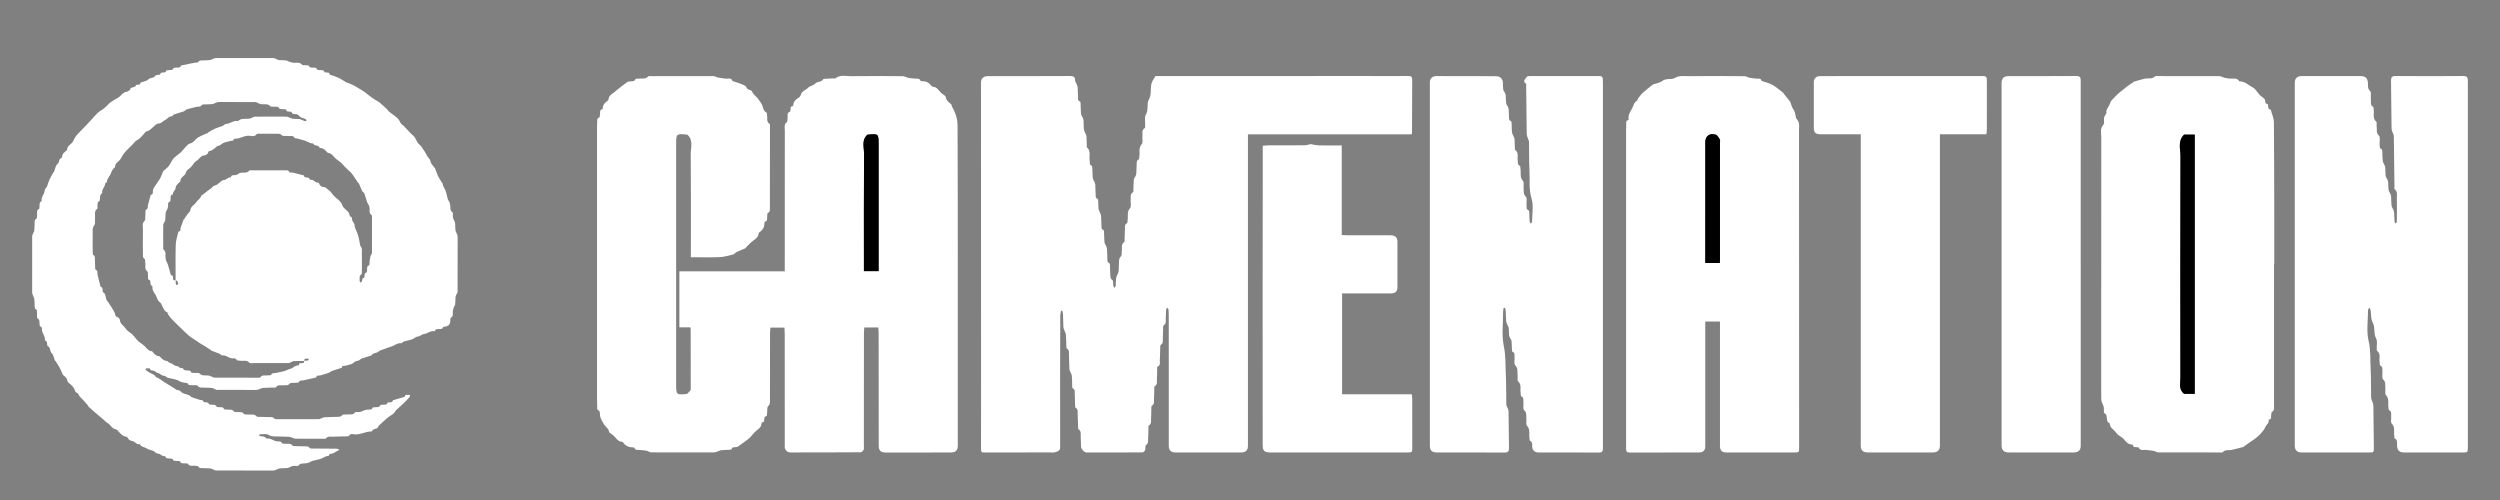 <svg width="350" height="70" viewBox="0 0 350 70" fill="none" xmlns="http://www.w3.org/2000/svg">
<rect x="0" y="0" width="350" height="70" fill="#808080" stroke="none"/>
<g clip-path="url(#clip0_1_971)">
<path d="M122.962 45.844H121.001C120.984 46.118 120.951 46.387 120.951 46.657C120.945 51.916 120.943 57.175 120.94 62.434C120.94 62.614 120.984 62.817 120.909 62.964C120.831 63.115 120.634 63.314 120.488 63.316C117.205 63.34 113.922 63.343 110.639 63.342C110.205 63.342 109.866 62.977 109.865 62.55C109.865 57.274 109.865 51.998 109.863 46.722C109.863 46.448 109.839 46.174 109.823 45.862H107.86C107.842 46.117 107.807 46.387 107.806 46.656C107.8 49.799 107.801 52.941 107.792 56.084C107.792 56.36 107.807 56.612 107.539 56.869C107.361 57.04 107.445 57.452 107.396 57.755C107.361 57.972 107.481 58.266 107.095 58.334C107.051 58.342 107.035 58.499 107.008 58.587C106.945 58.792 107.092 59.113 106.677 59.129C106.653 59.129 106.614 59.207 106.613 59.249C106.605 59.766 106.235 60.027 105.858 60.324C105.524 60.586 105.291 60.961 104.987 61.261C104.772 61.474 104.516 61.65 104.27 61.832C103.945 62.074 103.617 62.313 103.28 62.539C103.205 62.589 103.087 62.577 102.989 62.597C102.777 62.641 102.493 62.544 102.428 62.883C102.419 62.93 102.226 62.964 102.116 62.971C101.741 62.995 101.362 62.984 100.99 63.028C100.788 63.051 100.599 63.164 100.4 63.226C100.244 63.275 100.083 63.339 99.924 63.339C97 63.345 94.075 63.347 91.151 63.331C90.945 63.329 90.747 63.15 90.533 63.106C90.222 63.043 89.901 63.033 89.585 62.992C89.308 62.956 88.954 63.105 88.82 62.702C88.805 62.659 88.669 62.633 88.589 62.632C87.989 62.629 87.528 62.4 87.213 61.905C87.187 61.865 87.094 61.855 87.03 61.846C86.556 61.782 86.315 61.445 86.041 61.125C85.867 60.922 85.612 60.781 85.396 60.609C85.349 60.572 85.278 60.527 85.273 60.48C85.228 59.978 84.734 59.745 84.543 59.38C84.365 59.038 84.115 58.689 84.021 58.299C83.943 57.978 84.113 57.582 83.666 57.373C83.598 57.341 83.61 57.13 83.607 57.001C83.594 56.545 83.582 56.089 83.582 55.633C83.58 43.193 83.581 30.753 83.582 18.313C83.582 17.922 83.581 17.531 83.607 17.141C83.623 16.886 83.519 16.585 83.902 16.438C83.985 16.406 83.969 16.144 84 15.989C84.051 15.729 83.886 15.373 84.343 15.289C84.368 15.284 84.394 15.206 84.394 15.163C84.38 14.64 84.744 14.348 85.12 14.059C85.165 14.024 85.188 13.947 85.194 13.886C85.246 13.429 85.584 13.191 85.943 12.956C86.11 12.846 86.243 12.691 86.401 12.568C86.864 12.208 87.326 11.845 87.802 11.501C87.9 11.43 88.056 11.417 88.187 11.4C88.477 11.362 88.813 11.457 88.96 11.074C88.981 11.016 89.208 11.03 89.34 11.01C89.821 10.941 90.365 11.138 90.763 10.69C90.817 10.629 90.991 10.656 91.111 10.656C94.052 10.653 96.993 10.649 99.934 10.66C100.113 10.66 100.287 10.808 100.473 10.846C100.8 10.912 101.138 10.924 101.462 10.998C101.833 11.083 102.341 10.78 102.552 11.335C102.556 11.347 102.579 11.354 102.595 11.359C103.034 11.506 103.483 11.632 103.908 11.809C104.135 11.902 104.443 12.047 104.501 12.23C104.603 12.549 104.859 12.521 105.067 12.622C105.151 12.663 105.254 12.727 105.281 12.803C105.433 13.219 105.838 13.442 106.072 13.767C106.262 14.032 106.503 14.322 106.667 14.632C106.855 14.988 106.827 15.511 107.294 15.751C107.38 15.796 107.371 16.014 107.396 16.154C107.467 16.564 107.266 17.038 107.747 17.352C107.819 17.399 107.793 17.599 107.793 17.728C107.793 21.538 107.79 25.349 107.785 29.158C107.785 29.41 107.822 29.671 107.487 29.82C107.404 29.857 107.433 30.119 107.406 30.277C107.359 30.553 107.528 30.908 107.084 31.047C107.034 31.062 107.014 31.222 107.014 31.316C107.009 31.859 106.729 32.248 106.281 32.553C106.235 32.584 106.205 32.659 106.2 32.716C106.155 33.192 105.799 33.43 105.442 33.696C105.095 33.955 104.8 34.279 104.487 34.579C104.442 34.622 104.437 34.719 104.389 34.741C103.983 34.92 103.571 35.084 103.165 35.263C103.06 35.309 102.967 35.384 102.876 35.455C102.828 35.492 102.804 35.581 102.756 35.592C102.115 35.738 101.477 35.963 100.828 35.993C99.484 36.055 98.135 36.012 96.722 36.012V35.211C96.722 30.652 96.745 26.093 96.703 21.533C96.695 20.637 97.1 19.638 96.236 18.853C94.683 18.693 94.66 18.712 94.66 20.194C94.66 31.397 94.66 42.6 94.66 53.803C94.66 55.285 94.685 55.306 96.191 55.149C96.338 55.002 96.457 54.896 96.559 54.776C96.624 54.7 96.704 54.603 96.704 54.515C96.707 51.699 96.7 48.882 96.693 46.066C96.693 46.004 96.67 45.943 96.648 45.828H95.113V37.989H109.866C109.866 37.757 109.866 37.569 109.866 37.38C109.867 31.013 109.865 24.646 109.876 18.28C109.876 17.871 109.719 17.411 110.182 17.078C110.275 17.011 110.216 16.766 110.255 16.61C110.341 16.27 110.069 15.811 110.619 15.616C110.665 15.6 110.643 15.434 110.668 15.341C110.718 15.161 110.599 14.883 110.961 14.873C110.995 14.872 111.054 14.778 111.056 14.725C111.075 14.231 111.387 13.942 111.792 13.69C111.936 13.6 112.086 13.431 112.118 13.277C112.236 12.721 112.832 12.625 113.154 12.265C113.372 12.022 113.855 11.99 114.065 11.743C114.386 11.367 114.994 11.559 115.24 11.104C115.275 11.041 115.451 11.032 115.564 11.025C115.922 11.003 116.281 10.994 116.639 10.978C116.759 10.973 116.916 11.007 116.992 10.948C117.668 10.419 118.46 10.675 119.196 10.665C121.607 10.633 124.018 10.649 126.429 10.667C126.668 10.669 126.901 10.846 127.146 10.896C127.44 10.957 127.746 10.966 128.046 11.005C128.339 11.043 128.702 10.893 128.867 11.298C128.891 11.359 129.083 11.385 129.196 11.383C129.761 11.367 130.13 11.655 130.437 12.06C130.471 12.105 130.545 12.142 130.603 12.146C131.113 12.175 131.349 12.534 131.628 12.868C131.799 13.073 132.055 13.213 132.267 13.388C132.324 13.435 132.396 13.5 132.401 13.562C132.449 14.032 132.801 14.294 133.134 14.573C133.169 14.602 133.208 14.644 133.214 14.684C133.266 14.983 133.449 15.226 133.572 15.482C133.867 16.096 134.053 16.814 134.057 17.491C134.094 24.623 134.089 31.755 134.091 38.887C134.093 46.735 134.091 54.583 134.091 62.432C134.091 63.043 133.767 63.349 133.12 63.349C130.076 63.35 127.032 63.35 123.988 63.353C123.332 63.353 123.023 63.07 123.022 62.45C123.018 57.207 123.015 51.964 123.009 46.721C123.009 46.447 122.979 46.173 122.96 45.846L122.962 45.844ZM123.012 37.956V37.388C123.012 31.656 123.012 25.925 123.012 20.194C123.012 18.714 122.983 18.691 121.436 18.852C120.572 19.639 120.975 20.637 120.968 21.533C120.93 26.809 120.949 32.084 120.949 37.359C120.949 37.55 120.949 37.741 120.949 37.955H123.013L123.012 37.956Z" fill="white"/>
<path d="M161.752 10.653C161.876 10.653 162.061 10.653 162.247 10.653C171.634 10.649 181.022 10.644 190.41 10.642C192.666 10.642 194.923 10.659 197.178 10.643C197.566 10.64 197.709 10.776 197.708 11.108C197.702 13.599 197.692 16.09 197.681 18.581C197.681 18.642 197.655 18.703 197.631 18.806H174.711V19.473C174.711 33.785 174.711 48.097 174.711 62.409C174.711 63.034 174.391 63.347 173.75 63.347C170.689 63.347 167.628 63.347 164.567 63.347C163.941 63.347 163.627 63.039 163.627 62.424C163.627 56.4 163.627 50.375 163.626 44.351C163.626 44.01 163.618 43.667 163.589 43.327C163.582 43.241 163.48 43.163 163.423 43.081C163.365 43.163 163.263 43.242 163.258 43.326C163.229 43.732 163.241 44.14 163.208 44.546C163.18 44.896 163.325 45.296 162.902 45.557C162.827 45.603 162.843 45.801 162.838 45.929C162.819 46.45 162.814 46.971 162.792 47.492C162.78 47.771 162.857 48.07 162.52 48.268C162.432 48.319 162.434 48.537 162.429 48.68C162.407 49.266 162.414 49.853 162.376 50.438C162.356 50.75 162.519 51.138 162.054 51.325C161.998 51.347 162.006 51.536 162.003 51.649C161.99 52.137 162.004 52.626 161.968 53.113C161.943 53.447 162.087 53.843 161.651 54.072C161.59 54.105 161.605 54.285 161.601 54.398C161.585 54.886 161.592 55.375 161.558 55.862C161.535 56.197 161.668 56.587 161.241 56.819C161.179 56.853 161.195 57.032 161.191 57.144C161.175 57.633 161.182 58.122 161.148 58.609C161.125 58.943 161.257 59.332 160.832 59.564C160.77 59.598 160.785 59.776 160.781 59.889C160.766 60.361 160.776 60.834 160.739 61.304C160.712 61.653 160.838 62.029 160.435 62.319C160.295 62.42 160.4 62.792 160.318 63.014C160.269 63.15 160.077 63.334 159.949 63.334C157.333 63.353 154.716 63.349 152.1 63.346C151.81 63.346 151.364 62.878 151.346 62.56C151.322 62.105 151.335 61.648 151.3 61.194C151.271 60.813 151.429 60.383 150.99 60.088C150.915 60.037 150.934 59.842 150.93 59.713C150.909 59.111 150.903 58.509 150.875 57.907C150.861 57.613 150.953 57.283 150.579 57.084C150.506 57.045 150.516 56.845 150.511 56.718C150.493 56.214 150.498 55.709 150.466 55.205C150.447 54.9 150.568 54.542 150.163 54.339C150.101 54.308 150.108 54.129 150.105 54.017C150.088 53.546 150.103 53.071 150.054 52.603C150.032 52.39 149.881 52.191 149.801 51.982C149.757 51.865 149.718 51.738 149.713 51.615C149.689 50.981 149.686 50.345 149.656 49.711C149.641 49.389 149.75 49.029 149.361 48.795C149.285 48.75 149.295 48.554 149.289 48.426C149.265 47.89 149.274 47.351 149.22 46.817C149.197 46.588 149.041 46.373 148.962 46.147C148.914 46.013 148.877 45.87 148.871 45.73C148.848 45.161 148.844 44.59 148.82 44.021C148.814 43.852 148.768 43.685 148.74 43.518C148.675 43.514 148.609 43.509 148.543 43.505C148.507 43.735 148.439 43.965 148.438 44.195C148.423 47.044 148.414 49.893 148.413 52.742C148.411 56.047 148.419 59.353 148.421 62.658C148.421 63.133 148.005 63.22 147.665 63.325C147.448 63.391 147.19 63.336 146.951 63.336C143.976 63.34 141.001 63.346 138.025 63.349C137.353 63.35 137.342 63.349 137.34 62.698C137.337 60.777 137.347 58.856 137.347 56.935C137.344 41.825 137.341 26.715 137.338 11.605C137.338 10.973 137.668 10.656 138.328 10.656C142.158 10.656 145.988 10.668 149.818 10.642C150.343 10.639 150.499 10.798 150.518 11.259C150.527 11.466 150.693 11.665 150.771 11.872C150.822 12.006 150.866 12.149 150.875 12.289C150.899 12.695 150.895 13.103 150.92 13.509C150.936 13.767 150.832 14.068 151.206 14.219C151.275 14.246 151.281 14.455 151.287 14.582C151.309 15.037 151.294 15.495 151.344 15.947C151.366 16.143 151.52 16.322 151.6 16.515C151.648 16.63 151.69 16.754 151.697 16.876C151.722 17.298 151.699 17.726 151.756 18.143C151.79 18.388 151.948 18.616 152.039 18.855C152.078 18.958 152.104 19.07 152.11 19.179C152.129 19.552 152.135 19.927 152.148 20.301C152.151 20.415 152.113 20.578 152.176 20.635C152.777 21.177 152.445 21.881 152.557 22.505C152.603 22.76 152.479 23.062 152.844 23.218C152.916 23.249 152.923 23.454 152.929 23.581C152.951 24.02 152.934 24.462 152.985 24.897C153.01 25.108 153.161 25.304 153.242 25.511C153.288 25.628 153.331 25.751 153.339 25.874C153.363 26.297 153.365 26.72 153.388 27.142C153.403 27.405 153.32 27.704 153.676 27.861C153.739 27.889 153.745 28.065 153.751 28.174C153.769 28.531 153.748 28.894 153.798 29.247C153.828 29.459 153.97 29.656 154.049 29.864C154.099 29.999 154.147 30.141 154.156 30.282C154.181 30.688 154.179 31.096 154.203 31.502C154.218 31.76 154.121 32.057 154.485 32.214C154.557 32.245 154.564 32.451 154.571 32.577C154.593 33.016 154.575 33.458 154.625 33.894C154.65 34.105 154.801 34.301 154.882 34.508C154.928 34.624 154.973 34.748 154.98 34.871C155.005 35.294 155.005 35.718 155.03 36.139C155.045 36.401 154.955 36.701 155.316 36.855C155.379 36.883 155.387 37.059 155.393 37.168C155.412 37.558 155.406 37.95 155.438 38.339C155.463 38.645 155.383 38.956 155.738 39.214C155.896 39.328 155.809 39.735 155.859 40.005C155.879 40.108 155.972 40.199 156.032 40.296C156.091 40.199 156.193 40.106 156.201 40.006C156.233 39.649 156.203 39.286 156.256 38.934C156.29 38.706 156.437 38.495 156.519 38.271C156.568 38.135 156.609 37.992 156.618 37.851C156.642 37.461 156.642 37.07 156.66 36.68C156.673 36.4 156.663 36.148 156.923 35.895C157.092 35.731 157.009 35.34 157.056 35.054C157.119 34.662 156.92 34.209 157.379 33.903C157.456 33.853 157.437 33.658 157.443 33.529C157.464 33.025 157.469 32.521 157.493 32.016C157.507 31.742 157.4 31.433 157.782 31.257C157.868 31.217 157.838 30.956 157.867 30.797C157.964 30.253 157.736 29.687 158.198 29.153C158.416 28.902 158.252 28.366 158.296 27.962C158.336 27.602 158.155 27.177 158.62 26.919C158.692 26.88 158.673 26.676 158.678 26.547C158.697 26.075 158.692 25.602 158.734 25.133C158.748 24.981 158.882 24.84 158.952 24.691C159.004 24.58 159.071 24.465 159.079 24.349C159.108 23.927 159.106 23.503 159.132 23.08C159.149 22.801 159.067 22.489 159.43 22.311C159.501 22.276 159.48 22.074 159.503 21.949C159.615 21.359 159.35 20.733 159.85 20.164C160.05 19.936 159.893 19.437 159.939 19.067C159.987 18.678 159.776 18.222 160.269 17.926C160.356 17.874 160.315 17.62 160.323 17.458C160.345 16.986 160.196 16.424 160.414 16.063C160.834 15.366 160.503 14.553 160.829 13.965C161.254 13.195 161.022 12.431 161.208 11.691C161.29 11.361 161.53 11.067 161.752 10.658V10.653Z" fill="white"/>
<path d="M210.508 43.101C210.482 43.283 210.433 43.465 210.434 43.648C210.439 45.259 210.209 46.917 210.536 48.469C210.824 49.842 210.746 51.179 210.817 52.531C210.889 53.895 210.851 55.266 210.881 56.633C210.884 56.806 211.015 56.974 211.079 57.148C211.127 57.281 211.194 57.418 211.196 57.554C211.222 59.281 211.232 61.006 211.258 62.732C211.264 63.187 211.12 63.365 210.581 63.36C207.452 63.331 204.322 63.346 201.193 63.345C200.477 63.345 200.18 63.066 200.18 62.391C200.18 48.371 200.18 34.35 200.18 20.33C200.18 17.382 200.18 14.436 200.18 11.489C200.18 11.005 200.547 10.651 201.058 10.652C203.845 10.654 206.633 10.658 209.42 10.665C210.006 10.667 210.388 11.026 210.407 11.576C210.418 11.886 210.402 12.198 210.446 12.502C210.471 12.67 210.6 12.823 210.674 12.986C210.725 13.098 210.79 13.215 210.799 13.333C210.83 13.706 210.814 14.083 210.862 14.453C210.883 14.619 211.018 14.77 211.092 14.933C211.143 15.045 211.202 15.162 211.212 15.28C211.239 15.604 211.232 15.931 211.255 16.256C211.274 16.514 211.176 16.812 211.541 16.966C211.614 16.997 211.62 17.203 211.627 17.329C211.651 17.735 211.63 18.146 211.686 18.547C211.718 18.778 211.868 18.993 211.957 19.218C211.997 19.319 212.034 19.427 212.039 19.533C212.06 19.907 212.066 20.282 212.082 20.656C212.087 20.769 212.059 20.938 212.124 20.987C212.666 21.392 212.395 21.965 212.483 22.461C212.53 22.73 212.397 23.043 212.78 23.218C212.866 23.258 212.838 23.519 212.868 23.676C212.971 24.219 212.725 24.794 213.204 25.319C213.407 25.541 213.257 26.043 213.304 26.413C213.352 26.789 213.229 27.163 213.609 27.527C213.825 27.736 213.681 28.274 213.719 28.662C213.746 28.946 213.601 29.29 214.023 29.458C214.092 29.486 214.096 29.696 214.101 29.823C214.12 30.213 214.113 30.605 214.146 30.994C214.155 31.107 214.267 31.211 214.333 31.319C214.387 31.217 214.487 31.115 214.488 31.013C214.493 29.938 214.724 28.797 214.417 27.806C214.008 26.484 214.203 25.191 214.126 23.889C214.048 22.557 214.098 21.219 214.061 19.884C214.054 19.637 213.888 19.395 213.818 19.145C213.771 18.977 213.743 18.798 213.74 18.623C213.712 16.458 213.69 14.292 213.665 12.126C213.663 11.981 213.703 11.761 213.622 11.701C213.079 11.298 213.608 11.043 213.759 10.752C213.797 10.678 213.992 10.649 214.115 10.649C217.398 10.646 220.682 10.653 223.965 10.646C224.261 10.646 224.361 10.77 224.381 11.012C224.394 11.174 224.407 11.336 224.407 11.498C224.409 28.499 224.409 45.5 224.408 62.5C224.408 62.631 224.408 62.761 224.401 62.891C224.385 63.216 224.251 63.358 223.863 63.356C221.041 63.338 218.219 63.348 215.397 63.345C214.865 63.345 214.536 63.039 214.507 62.556C214.488 62.253 214.609 61.902 214.199 61.709C214.136 61.68 214.153 61.499 214.131 61.388C214.016 60.798 214.294 60.162 213.778 59.604C213.601 59.412 213.735 58.973 213.69 58.651C213.633 58.23 213.807 57.785 213.366 57.399C213.187 57.242 213.326 56.775 213.278 56.454C213.229 56.114 213.429 55.707 212.963 55.457C212.868 55.406 212.922 55.121 212.888 54.946C212.788 54.437 213.057 53.879 212.553 53.406C212.381 53.244 212.511 52.81 212.464 52.505C212.393 52.053 212.565 51.59 212.138 51.149C211.916 50.92 212.07 50.367 212.038 49.962C212.017 49.706 212.128 49.402 211.752 49.252C211.683 49.224 211.675 49.018 211.668 48.892C211.646 48.503 211.654 48.111 211.614 47.722C211.6 47.586 211.482 47.461 211.419 47.327C211.36 47.202 211.279 47.073 211.267 46.942C211.236 46.602 211.267 46.255 211.215 45.919C211.183 45.707 211.04 45.512 210.961 45.305C210.91 45.17 210.862 45.028 210.854 44.887C210.827 44.449 210.827 44.009 210.801 43.57C210.792 43.41 210.743 43.253 210.712 43.095C210.643 43.097 210.574 43.1 210.505 43.103L210.508 43.101Z" fill="white"/>
<path d="M345.5 36.997C345.5 45.415 345.5 53.834 345.5 62.252C345.5 62.398 345.503 62.545 345.499 62.692C345.48 63.32 345.454 63.345 344.796 63.345C342.06 63.345 339.323 63.345 336.587 63.345C335.911 63.345 335.633 63.064 335.584 62.42C335.557 62.058 335.732 61.628 335.252 61.37C335.175 61.329 335.222 61.093 335.195 60.949C335.096 60.407 335.358 59.827 334.85 59.313C334.654 59.115 334.799 58.623 334.765 58.267C334.736 57.968 334.886 57.611 334.463 57.418C334.393 57.386 334.41 57.178 334.387 57.051C334.28 56.476 334.539 55.862 334.04 55.316C333.854 55.112 333.992 54.654 333.949 54.315C333.898 53.908 334.049 53.491 333.632 53.108C333.434 52.926 333.577 52.422 333.535 52.068C333.498 51.756 333.66 51.387 333.227 51.167C333.133 51.119 333.184 50.831 333.147 50.657C333.039 50.15 333.36 49.556 332.798 49.131C332.723 49.074 332.752 48.883 332.746 48.754C332.726 48.299 332.864 47.767 332.663 47.404C332.27 46.695 332.542 45.868 332.22 45.262C331.876 44.615 331.999 44.004 331.875 43.385C331.853 43.277 331.771 43.181 331.716 43.078C331.65 43.186 331.526 43.294 331.526 43.403C331.521 44.868 331.282 46.387 331.613 47.782C331.929 49.11 331.812 50.397 331.892 51.7C331.972 53.015 331.918 54.337 331.956 55.655C331.964 55.919 332.128 56.177 332.206 56.442C332.247 56.58 332.273 56.726 332.275 56.869C332.3 58.807 332.322 60.744 332.337 62.681C332.342 63.342 332.328 63.347 331.665 63.347C328.518 63.347 325.372 63.347 322.226 63.347C321.618 63.347 321.269 63.012 321.269 62.431C321.269 45.48 321.269 28.529 321.269 11.579C321.269 10.986 321.608 10.653 322.215 10.653C324.985 10.653 327.756 10.653 330.526 10.653C331.136 10.653 331.461 10.975 331.506 11.545C331.538 11.951 331.414 12.36 331.814 12.749C332.022 12.95 331.876 13.467 331.921 13.838C331.97 14.231 331.766 14.696 332.264 14.982C332.325 15.017 332.285 15.199 332.307 15.31C332.424 15.882 332.103 16.528 332.675 17.034C332.793 17.137 332.692 17.445 332.73 17.652C332.812 18.098 332.601 18.566 333.053 18.998C333.269 19.204 333.122 19.747 333.152 20.136C333.173 20.409 333.059 20.722 333.429 20.901C333.506 20.939 333.517 21.137 333.523 21.264C333.548 21.686 333.528 22.113 333.582 22.531C333.609 22.743 333.762 22.94 333.848 23.148C333.89 23.248 333.929 23.356 333.935 23.463C333.957 23.853 333.944 24.246 333.99 24.632C334.01 24.798 334.147 24.948 334.221 25.109C334.272 25.221 334.333 25.339 334.341 25.457C334.368 25.831 334.347 26.208 334.395 26.578C334.418 26.759 334.561 26.923 334.634 27.101C334.689 27.232 334.746 27.371 334.754 27.509C334.783 27.931 334.76 28.358 334.815 28.776C334.842 28.989 335 29.185 335.084 29.393C335.131 29.508 335.169 29.633 335.177 29.755C335.201 30.178 335.203 30.602 335.233 31.024C335.239 31.116 335.327 31.203 335.377 31.293C335.441 31.198 335.558 31.105 335.559 31.01C335.572 29.936 335.581 28.862 335.559 27.788C335.55 27.354 335.703 26.878 335.265 26.512C335.183 26.444 335.226 26.232 335.225 26.086C335.198 23.742 335.179 21.397 335.136 19.052C335.133 18.834 334.98 18.621 334.909 18.402C334.865 18.266 334.82 18.125 334.818 17.985C334.79 15.755 334.769 13.524 334.743 11.294C334.738 10.863 334.847 10.637 335.404 10.642C338.55 10.67 341.697 10.669 344.844 10.642C345.365 10.638 345.497 10.843 345.498 11.258C345.498 11.404 345.499 11.55 345.499 11.698C345.499 20.133 345.499 28.567 345.499 37.002L345.5 36.997Z" fill="white"/>
<path d="M240.795 45.011H238.736V45.597C238.736 51.231 238.736 56.865 238.736 62.499C238.736 63.053 238.441 63.344 237.862 63.345C234.63 63.347 231.397 63.339 228.166 63.355C227.765 63.357 227.652 63.202 227.655 62.875C227.655 62.761 227.652 62.647 227.652 62.533C227.652 47.927 227.652 33.321 227.653 18.715C227.653 18.292 227.651 17.868 227.671 17.445C227.683 17.205 227.58 16.902 227.963 16.806C227.986 16.801 228.017 16.75 228.012 16.727C227.884 16.125 228.251 15.638 228.501 15.162C228.69 14.803 228.747 14.33 229.185 14.097C229.248 14.064 229.233 13.918 229.286 13.848C229.512 13.554 229.719 13.239 229.991 12.989C230.423 12.592 230.9 12.241 231.358 11.871C231.383 11.851 231.402 11.82 231.43 11.81C231.863 11.661 232.384 11.611 232.709 11.345C233.262 10.891 233.99 11.211 234.451 10.928C235.113 10.521 235.757 10.671 236.402 10.664C239.018 10.635 241.635 10.649 244.251 10.666C244.475 10.668 244.691 10.841 244.922 10.887C245.232 10.95 245.554 10.959 245.867 11.007C246.137 11.049 246.511 10.875 246.61 11.308C246.615 11.328 246.664 11.343 246.695 11.354C247.128 11.501 247.58 11.612 247.989 11.805C248.337 11.969 248.642 12.22 248.956 12.446C249.193 12.617 249.417 12.806 249.639 12.995C249.705 13.052 249.741 13.138 249.796 13.206C250.044 13.519 250.294 13.829 250.544 14.14C250.563 14.164 250.603 14.176 250.613 14.201C250.773 14.595 250.858 15.041 251.107 15.374C251.424 15.798 251.305 16.394 251.557 16.688C251.99 17.19 251.863 17.683 251.863 18.173C251.879 32.991 251.877 47.809 251.877 62.626C251.877 63.345 251.872 63.345 251.115 63.345C248.002 63.345 244.89 63.345 241.778 63.345C241.062 63.345 240.795 63.088 240.795 62.407C240.795 56.822 240.795 51.237 240.795 45.652V45.01L240.795 45.011ZM240.772 36.816C240.781 36.628 240.795 36.469 240.795 36.31C240.795 30.857 240.795 25.404 240.795 19.951C240.795 19.805 240.844 19.627 240.775 19.518C240.618 19.27 240.445 18.926 240.201 18.85C239.344 18.585 238.738 19.047 238.737 19.887C238.735 25.373 238.736 30.858 238.735 36.344C238.735 36.5 238.735 36.656 238.735 36.817H240.771L240.772 36.816Z" fill="white"/>
<path d="M318.366 36.946C318.366 43.572 318.367 50.198 318.363 56.824C318.363 57.13 318.444 57.461 318.066 57.678C317.97 57.734 318.004 57.982 317.962 58.138C317.904 58.358 318.086 58.698 317.645 58.734C317.633 58.735 317.611 58.759 317.613 58.768C317.711 59.233 317.264 59.476 317.117 59.843C317.002 60.13 316.777 60.385 316.567 60.628C316.366 60.862 316.136 61.078 315.894 61.274C315.649 61.473 315.374 61.638 315.113 61.82C314.818 62.027 314.524 62.236 314.231 62.447C314.194 62.474 314.178 62.543 314.141 62.553C313.57 62.704 313.002 62.871 312.422 62.988C312.009 63.071 311.545 62.914 311.197 63.299C311.119 63.386 310.87 63.342 310.701 63.342C307.863 63.345 305.024 63.351 302.186 63.335C301.944 63.333 301.708 63.158 301.459 63.109C301.146 63.048 300.82 63.052 300.505 62.995C300.129 62.927 299.636 63.18 299.409 62.65C299.39 62.606 299.216 62.63 299.118 62.608C298.927 62.565 298.639 62.673 298.626 62.331C298.625 62.3 298.561 62.246 298.525 62.245C297.968 62.226 297.667 61.902 297.349 61.5C297.075 61.153 296.525 60.988 296.296 60.628C296.001 60.162 295.348 59.911 295.366 59.261C294.667 59.023 295.249 58.172 294.617 57.848C294.473 57.773 294.586 57.291 294.526 57.007C294.475 56.76 294.342 56.531 294.255 56.291C294.217 56.187 294.186 56.076 294.182 55.967C294.17 55.593 294.168 55.219 294.168 54.844C294.168 42.976 294.164 31.107 294.18 19.238C294.18 18.644 293.969 18.014 294.478 17.446C294.654 17.25 294.518 16.814 294.566 16.493C294.592 16.33 294.708 16.177 294.79 16.022C294.82 15.967 294.911 15.912 294.903 15.872C294.774 15.279 295.32 14.906 295.433 14.386C295.483 14.155 295.723 13.953 295.901 13.757C296.119 13.516 296.353 13.287 296.596 13.069C296.799 12.886 297.025 12.726 297.239 12.553C297.442 12.39 297.639 12.219 297.845 12.059C297.968 11.963 298.102 11.88 298.233 11.794C298.377 11.699 298.524 11.606 298.667 11.511C298.692 11.494 298.702 11.449 298.727 11.441C299.236 11.294 299.742 11.128 300.26 11.014C300.737 10.909 301.285 11.126 301.698 10.693C301.772 10.614 301.993 10.653 302.147 10.653C305.002 10.652 307.858 10.646 310.713 10.663C310.954 10.664 311.191 10.825 311.437 10.889C311.629 10.94 311.833 10.948 312.029 10.988C312.524 11.088 313.135 10.785 313.494 11.368C313.505 11.386 313.558 11.384 313.591 11.386C314.332 11.407 314.815 11.947 315.403 12.253C315.798 12.458 316.022 12.947 316.349 13.287C316.538 13.482 316.788 13.623 316.995 13.804C317.059 13.861 317.073 13.97 317.107 14.056C317.182 14.243 317.071 14.546 317.452 14.549C317.48 14.549 317.518 14.68 317.532 14.753C317.577 14.991 317.489 15.299 317.893 15.335C317.901 15.335 317.911 15.362 317.914 15.377C318.064 15.957 318.338 16.536 318.344 17.117C318.39 21.529 318.387 25.941 318.395 30.352C318.399 32.55 318.395 34.748 318.395 36.946C318.385 36.946 318.374 36.946 318.363 36.946H318.366ZM307.269 18.847H305.77C304.854 19.758 305.27 20.853 305.267 21.852C305.236 32.19 305.244 42.528 305.256 52.866C305.257 53.65 304.978 54.512 305.775 55.138H307.27V18.847H307.269Z" fill="white"/>
<path d="M260.507 18.799C260.254 18.799 260.07 18.799 259.886 18.799C258.262 18.799 256.637 18.799 255.013 18.799C254.132 18.799 253.934 18.609 253.934 17.762C253.934 15.662 253.934 13.562 253.934 11.462C253.934 10.999 254.292 10.655 254.791 10.655C262.416 10.653 270.041 10.655 277.666 10.646C278.004 10.646 278.134 10.764 278.149 11.056C278.155 11.17 278.161 11.284 278.161 11.398C278.161 13.612 278.163 15.826 278.159 18.039C278.159 18.278 278.121 18.517 278.097 18.8H271.588C271.588 19.054 271.588 19.258 271.588 19.464C271.588 33.773 271.588 48.082 271.588 62.391C271.588 63.026 271.257 63.343 270.596 63.343C267.553 63.343 264.51 63.343 261.467 63.343C260.838 63.343 260.507 63.029 260.507 62.439C260.507 48.147 260.507 33.853 260.507 19.561V18.8V18.799Z" fill="white"/>
<path d="M187.893 55.195H197.652C197.676 55.473 197.714 55.711 197.715 55.95C197.719 58.163 197.718 60.378 197.717 62.592C197.717 63.345 197.712 63.345 196.931 63.345C190.588 63.345 184.245 63.345 177.902 63.345C176.991 63.345 176.777 63.137 176.776 62.258C176.773 55.062 176.766 47.867 176.768 40.671C176.769 35.299 176.78 29.927 176.786 24.556C176.787 23.191 176.786 21.825 176.786 20.406C177.069 20.386 177.335 20.351 177.6 20.35C179.275 20.346 180.951 20.357 182.626 20.34C182.922 20.337 183.217 20.227 183.474 20.175C183.875 20.238 184.263 20.343 184.653 20.352C185.693 20.377 186.734 20.36 187.844 20.36V32.903C188.162 32.917 188.414 32.938 188.666 32.938C190.666 32.941 192.667 32.938 194.667 32.94C195.326 32.941 195.641 33.237 195.641 33.842C195.641 35.974 195.641 38.107 195.641 40.24C195.641 40.798 195.341 41.078 194.741 41.078C192.723 41.078 190.706 41.078 188.689 41.078C188.435 41.078 188.181 41.078 187.891 41.078V55.195L187.893 55.195Z" fill="white"/>
<path d="M291.3 37.016C291.3 45.48 291.3 53.945 291.3 62.41C291.3 63.032 290.977 63.343 290.331 63.343C287.288 63.343 284.246 63.343 281.202 63.343C280.569 63.343 280.222 63.008 280.222 62.4C280.222 45.47 280.222 28.541 280.222 11.611C280.222 10.959 280.546 10.654 281.239 10.654C284.384 10.654 287.53 10.666 290.675 10.642C291.176 10.637 291.305 10.828 291.298 11.231C291.295 11.378 291.298 11.524 291.298 11.671C291.298 20.119 291.298 28.568 291.298 37.016L291.3 37.016Z" fill="white"/>
<path d="M123.011 37.957H120.947C120.947 37.743 120.947 37.552 120.947 37.361C120.947 32.086 120.927 26.81 120.966 21.535C120.972 20.639 120.57 19.64 121.434 18.854C122.981 18.692 123.01 18.715 123.01 20.196C123.01 25.927 123.01 31.658 123.01 37.39V37.958L123.011 37.957Z" fill="black"/>
<path d="M240.772 36.816H238.736C238.736 36.656 238.736 36.499 238.736 36.343C238.736 30.858 238.736 25.372 238.738 19.887C238.738 19.047 239.345 18.585 240.202 18.85C240.446 18.925 240.619 19.269 240.776 19.518C240.845 19.627 240.796 19.804 240.796 19.951C240.796 25.404 240.796 30.857 240.796 36.309C240.796 36.469 240.782 36.628 240.773 36.816L240.772 36.816Z" fill="black"/>
<path d="M307.268 18.847V55.138H305.774C304.976 54.512 305.256 53.65 305.255 52.867C305.242 42.529 305.234 32.191 305.265 21.853C305.268 20.854 304.853 19.758 305.768 18.847H307.267H307.268Z" fill="black"/>
<path d="M57.41 55.274C57.373 55.435 57.383 55.553 57.327 55.613C57.008 55.957 56.679 56.294 56.34 56.619C56.057 56.891 55.748 57.138 55.462 57.408C55.374 57.492 55.335 57.623 55.255 57.717C55.162 57.826 55.057 57.93 54.941 58.015C54.72 58.177 54.47 58.305 54.262 58.479C53.902 58.78 53.562 59.103 53.219 59.421C53.118 59.515 52.991 59.613 52.953 59.732C52.819 60.153 52.209 59.943 52.087 60.366C52.08 60.391 52.015 60.415 51.978 60.414C51.117 60.387 50.355 60.955 49.466 60.791C49.26 60.753 48.999 60.725 48.862 61.011C48.83 61.078 48.624 61.085 48.497 61.089C47.88 61.108 47.262 61.103 46.646 61.133C46.299 61.15 45.913 61.027 45.632 61.379C45.577 61.448 45.381 61.422 45.251 61.422C43.958 61.425 42.664 61.434 41.371 61.415C41.164 61.412 40.96 61.277 40.752 61.214C40.629 61.177 40.5 61.145 40.373 61.141C39.712 61.122 39.05 61.125 38.39 61.094C38.104 61.081 37.847 61.06 37.555 60.867C37.273 60.68 36.766 60.81 36.358 60.812C36.329 60.812 36.267 60.909 36.279 60.938C36.302 60.991 36.363 61.056 36.417 61.066C36.575 61.094 36.745 61.075 36.897 61.117C37.031 61.155 37.15 61.247 37.272 61.322C37.304 61.342 37.329 61.414 37.347 61.41C37.877 61.309 38.263 61.699 38.736 61.787C38.999 61.836 39.321 61.692 39.486 62.061C39.518 62.133 39.786 62.102 39.944 62.127C40.295 62.18 40.706 62.009 40.975 62.4C41.019 62.463 41.196 62.45 41.313 62.453C41.739 62.468 42.165 62.468 42.59 62.491C42.867 62.505 43.174 62.416 43.374 62.735C43.42 62.809 43.648 62.79 43.792 62.791C44.894 62.801 45.996 62.8 47.098 62.818C47.245 62.82 47.391 62.913 47.537 62.963C47.407 63.034 47.278 63.105 47.148 63.176C47.045 63.233 46.941 63.29 46.838 63.348C46.75 63.397 46.668 63.465 46.574 63.494C46.386 63.551 46.106 63.435 46.072 63.765C46.069 63.787 46.003 63.814 45.964 63.819C45.689 63.852 45.468 63.953 45.216 64.097C44.774 64.348 44.206 64.388 43.696 64.536C43.54 64.582 43.408 64.702 43.254 64.761C43.112 64.816 42.956 64.838 42.805 64.867C42.469 64.93 42.101 64.782 41.812 65.159C41.705 65.299 41.278 65.186 41.007 65.235C40.814 65.271 40.638 65.388 40.451 65.461C40.361 65.496 40.265 65.53 40.17 65.535C39.832 65.553 39.492 65.537 39.158 65.578C38.98 65.6 38.816 65.72 38.64 65.782C38.52 65.826 38.392 65.873 38.268 65.873C35.593 65.876 32.92 65.876 30.245 65.868C30.127 65.868 30.006 65.802 29.891 65.757C29.753 65.702 29.625 65.597 29.486 65.583C29.136 65.549 28.781 65.561 28.43 65.54C28.18 65.525 27.894 65.6 27.741 65.287C27.713 65.229 27.529 65.246 27.418 65.223C27.035 65.14 26.559 65.379 26.278 64.909C26.248 64.86 26.083 64.892 25.982 64.876C25.706 64.833 25.366 64.978 25.199 64.593C25.171 64.528 24.926 64.555 24.782 64.531C24.561 64.492 24.263 64.62 24.18 64.263C24.172 64.228 24.022 64.226 23.939 64.205C23.656 64.135 23.274 64.308 23.127 63.886C23.113 63.846 22.928 63.879 22.836 63.843C22.698 63.788 22.573 63.702 22.443 63.628C22.385 63.595 22.331 63.538 22.271 63.532C22.019 63.506 21.841 63.446 21.628 63.243C21.372 62.999 20.863 63.021 20.567 62.798C20.265 62.571 19.806 62.612 19.615 62.234C19.603 62.21 19.572 62.173 19.559 62.176C19.107 62.299 18.927 61.807 18.537 61.753C18.32 61.723 18.012 61.572 17.947 61.402C17.827 61.093 17.589 61.151 17.38 61.068C17.206 60.999 17.049 60.872 16.911 60.744C16.735 60.584 16.588 60.394 16.423 60.224C16.378 60.177 16.314 60.129 16.252 60.119C15.855 60.053 15.629 59.786 15.395 59.5C15.25 59.323 15.018 59.214 14.833 59.066C14.707 58.964 14.601 58.84 14.478 58.736C14.091 58.406 13.698 58.082 13.312 57.751C13.011 57.492 12.715 57.231 12.426 56.961C12.35 56.889 12.321 56.773 12.252 56.691C12.053 56.455 11.848 56.224 11.638 55.997C11.494 55.841 11.323 55.706 11.19 55.543C11.039 55.36 10.953 55.042 10.772 54.986C10.476 54.895 10.527 54.689 10.44 54.518C10.347 54.338 10.232 54.162 10.094 54.013C9.933 53.84 9.733 53.703 9.556 53.543C9.509 53.5 9.459 53.436 9.453 53.378C9.408 52.97 9.133 52.723 8.824 52.496C8.812 52.488 8.799 52.478 8.794 52.466C8.642 52.125 8.508 51.774 8.334 51.444C8.17 51.131 7.965 50.839 7.773 50.541C7.753 50.509 7.691 50.498 7.677 50.467C7.539 50.122 7.499 49.679 7.25 49.452C6.924 49.156 7.114 48.643 6.681 48.447C6.643 48.431 6.616 48.358 6.611 48.309C6.588 48.053 6.639 47.767 6.289 47.667C6.357 47.182 6.043 46.807 5.9 46.382C5.817 46.138 5.998 45.795 5.59 45.675C5.555 45.665 5.567 45.516 5.549 45.433C5.485 45.142 5.631 44.82 5.264 44.57C5.119 44.472 5.208 44.06 5.178 43.792C5.155 43.597 5.245 43.361 4.948 43.254C4.885 43.232 4.862 43.055 4.855 42.947C4.833 42.592 4.854 42.231 4.805 41.881C4.775 41.664 4.645 41.461 4.57 41.249C4.534 41.145 4.503 41.032 4.503 40.924C4.499 38.303 4.499 35.682 4.505 33.061C4.505 32.946 4.571 32.829 4.616 32.717C4.675 32.568 4.785 32.428 4.802 32.276C4.84 31.951 4.821 31.622 4.846 31.295C4.864 31.057 4.768 30.78 5.104 30.632C5.176 30.601 5.151 30.372 5.179 30.236C5.251 29.892 5.016 29.457 5.494 29.227C5.522 29.213 5.509 29.12 5.519 29.064C5.579 28.744 5.417 28.349 5.843 28.151C5.715 27.586 6.242 27.189 6.256 26.654C6.26 26.51 6.406 26.369 6.49 26.229C6.503 26.207 6.546 26.2 6.554 26.179C6.688 25.815 6.797 25.44 6.957 25.087C7.111 24.747 7.315 24.43 7.499 24.104C7.519 24.068 7.567 24.045 7.582 24.008C7.728 23.651 7.771 23.166 8.039 22.967C8.372 22.718 8.185 22.216 8.628 22.098C8.662 22.089 8.694 22.007 8.695 21.958C8.705 21.53 9.026 21.31 9.317 21.069C9.356 21.037 9.393 20.981 9.396 20.934C9.422 20.499 9.756 20.294 10.045 20.027C10.258 19.832 10.34 19.507 10.501 19.254C10.621 19.065 10.764 18.886 10.918 18.721C11.229 18.387 11.557 18.069 11.873 17.74C12.215 17.383 12.553 17.022 12.889 16.66C13.166 16.361 13.42 16.04 13.72 15.765C13.935 15.567 14.22 15.442 14.454 15.261C14.668 15.094 14.857 14.897 15.055 14.711C15.181 14.593 15.292 14.454 15.432 14.354C15.659 14.191 15.905 14.051 16.142 13.901C16.363 13.762 16.619 13.656 16.798 13.477C17.064 13.211 17.273 12.919 17.704 12.855C17.896 12.828 18.173 12.659 18.218 12.503C18.34 12.072 18.985 12.364 19.037 11.892C19.039 11.877 19.176 11.885 19.247 11.868C19.414 11.829 19.657 11.897 19.654 11.605C19.654 11.586 19.685 11.556 19.708 11.548C20.061 11.414 20.513 11.372 20.742 11.131C21.043 10.813 21.577 10.991 21.772 10.564C21.791 10.523 21.895 10.514 21.963 10.501C22.174 10.462 22.456 10.552 22.5 10.209C22.503 10.186 22.63 10.176 22.701 10.163C22.908 10.122 23.171 10.221 23.266 9.9C23.285 9.838 23.531 9.838 23.673 9.811C23.895 9.769 24.184 9.889 24.281 9.541C24.295 9.489 24.52 9.493 24.647 9.468C24.894 9.42 25.232 9.58 25.329 9.186C25.333 9.17 25.379 9.159 25.407 9.154C26.016 9.03 26.624 8.899 27.235 8.785C27.465 8.742 27.727 8.835 27.877 8.545C27.913 8.475 28.117 8.469 28.245 8.462C28.612 8.442 28.982 8.459 29.345 8.417C29.54 8.394 29.72 8.273 29.91 8.206C30.016 8.169 30.129 8.127 30.238 8.127C32.942 8.124 35.645 8.123 38.349 8.133C38.471 8.133 38.591 8.242 38.715 8.293C38.829 8.341 38.945 8.407 39.065 8.416C39.386 8.441 39.714 8.417 40.033 8.458C40.209 8.48 40.37 8.6 40.544 8.661C40.678 8.708 40.819 8.739 40.959 8.768C41.413 8.865 41.956 8.6 42.32 9.096C42.363 9.155 42.545 9.112 42.661 9.129C42.911 9.164 43.23 9.024 43.354 9.401C43.37 9.451 43.569 9.443 43.683 9.464C43.943 9.512 44.283 9.36 44.414 9.751C44.428 9.794 44.604 9.781 44.702 9.804C44.959 9.864 45.317 9.693 45.426 10.107C45.434 10.138 45.589 10.128 45.673 10.148C45.851 10.188 46.114 10.084 46.136 10.399C46.138 10.42 46.17 10.448 46.194 10.456C46.563 10.585 46.945 10.687 47.299 10.846C47.637 10.998 47.948 11.21 48.269 11.397C48.292 11.411 48.3 11.451 48.324 11.46C48.678 11.601 49.042 11.721 49.385 11.884C49.701 12.035 49.995 12.227 50.294 12.409C50.566 12.572 50.839 12.736 51.097 12.919C51.327 13.081 51.532 13.273 51.757 13.443C51.968 13.602 52.184 13.755 52.406 13.899C52.646 14.055 52.915 14.173 53.134 14.351C53.498 14.645 53.836 14.971 54.179 15.291C54.273 15.38 54.329 15.508 54.425 15.593C54.988 16.09 55.741 16.391 56.047 17.156C56.125 17.353 56.377 17.483 56.543 17.651C56.718 17.828 56.884 18.012 57.054 18.193C57.215 18.365 57.373 18.54 57.54 18.708C57.709 18.878 57.915 19.02 58.051 19.212C58.219 19.448 58.311 19.735 58.476 19.974C58.602 20.156 58.797 20.292 58.949 20.459C59.029 20.548 59.083 20.66 59.148 20.762C59.358 21.094 59.622 21.406 59.759 21.764C59.877 22.072 60.208 22.208 60.264 22.585C60.311 22.905 60.629 23.187 60.829 23.485C60.843 23.506 60.883 23.514 60.891 23.535C61.028 23.885 61.161 24.238 61.298 24.588C61.332 24.672 61.378 24.751 61.422 24.83C61.489 24.947 61.557 25.062 61.627 25.177C61.705 25.304 61.783 25.43 61.863 25.555C61.891 25.598 61.948 25.635 61.955 25.68C61.992 25.947 62.09 26.161 62.239 26.408C62.498 26.837 62.541 27.387 62.694 27.882C62.74 28.033 62.865 28.162 62.926 28.311C62.982 28.449 63.006 28.6 63.034 28.747C63.096 29.075 62.948 29.433 63.337 29.71C63.473 29.806 63.362 30.2 63.413 30.449C63.454 30.649 63.574 30.833 63.651 31.028C63.686 31.116 63.719 31.209 63.724 31.302C63.743 31.615 63.723 31.931 63.767 32.24C63.793 32.428 63.916 32.602 63.982 32.786C64.025 32.903 64.069 33.028 64.069 33.149C64.074 35.714 64.075 38.278 64.062 40.842C64.062 40.987 63.938 41.131 63.877 41.278C63.835 41.378 63.779 41.479 63.772 41.583C63.748 41.923 63.761 42.267 63.723 42.606C63.706 42.751 63.584 42.882 63.532 43.027C63.476 43.18 63.446 43.342 63.407 43.502C63.326 43.832 63.554 44.243 63.11 44.487C63.041 44.526 63.058 44.727 63.051 44.854C63.013 45.459 62.842 45.643 62.217 45.744C62.147 45.755 62.027 45.768 62.02 45.799C61.941 46.159 61.638 46.022 61.419 46.066C61.221 46.106 60.954 46.012 60.904 46.328C60.901 46.347 60.859 46.379 60.842 46.376C60.271 46.241 59.864 46.708 59.342 46.765C59.165 46.785 59.001 46.913 58.832 46.994C58.784 47.018 58.743 47.075 58.697 47.078C58.417 47.096 58.215 47.193 57.968 47.364C57.599 47.618 57.07 47.648 56.614 47.788C56.497 47.823 56.396 47.909 56.291 47.976C56.256 47.998 56.226 48.064 56.203 48.06C55.678 47.974 55.291 48.33 54.855 48.491C54.45 48.639 54.033 48.758 53.645 48.916C53.455 48.993 53.17 49.054 53.053 49.178C52.764 49.484 52.257 49.345 52.037 49.721C52.024 49.743 51.996 49.764 51.97 49.772C51.529 49.911 51.085 50.041 50.647 50.189C50.533 50.227 50.44 50.324 50.337 50.393C50.282 50.429 50.228 50.485 50.169 50.493C49.926 50.527 49.744 50.564 49.527 50.771C49.261 51.022 48.787 51.071 48.397 51.191C48.196 51.253 47.9 51.127 47.856 51.471C47.854 51.482 47.838 51.495 47.826 51.498C47.42 51.627 47.01 51.748 46.606 51.887C46.436 51.946 46.278 52.041 46.117 52.123C46.095 52.135 46.087 52.178 46.066 52.185C45.669 52.312 45.273 52.445 44.871 52.557C44.655 52.618 44.35 52.473 44.272 52.825C44.269 52.842 44.226 52.858 44.199 52.864C43.62 52.995 43.043 53.129 42.462 53.252C42.237 53.3 41.961 53.19 41.834 53.511C41.807 53.577 41.568 53.563 41.428 53.587C41.068 53.649 40.647 53.462 40.367 53.879C40.309 53.966 40.031 53.901 39.859 53.931C39.438 54.004 38.942 53.771 38.61 54.229C38.572 54.282 38.415 54.257 38.312 54.26C37.813 54.275 37.312 54.267 36.815 54.309C36.606 54.327 36.408 54.454 36.201 54.521C36.094 54.557 35.979 54.589 35.867 54.589C34.031 54.593 32.193 54.596 30.357 54.58C30.195 54.579 30.038 54.441 29.874 54.378C29.77 54.338 29.659 54.302 29.549 54.296C29.183 54.278 28.814 54.289 28.448 54.26C28.182 54.239 27.904 54.337 27.678 54.012C27.582 53.873 27.155 53.957 26.88 53.924C26.667 53.899 26.392 54.008 26.292 53.69C26.279 53.651 26.169 53.631 26.1 53.621C25.747 53.566 25.424 53.548 25.073 53.333C24.627 53.06 24.022 53.032 23.488 52.887C23.381 52.858 23.284 52.782 23.189 52.718C23.159 52.698 23.144 52.613 23.133 52.615C22.687 52.7 22.449 52.267 22.057 52.21C21.945 52.193 21.849 52.084 21.745 52.019C21.68 51.978 21.616 51.925 21.543 51.904C21.345 51.845 21.062 51.958 21.005 51.607C20.997 51.562 20.632 51.568 20.433 51.569C20.418 51.569 20.363 51.76 20.393 51.785C20.58 51.935 20.782 52.071 20.988 52.196C21.24 52.35 21.612 52.434 21.73 52.652C21.848 52.868 21.997 52.846 22.144 52.926C22.383 53.056 22.599 53.225 22.826 53.377C22.927 53.445 23.027 53.515 23.131 53.579C23.391 53.74 23.653 53.899 23.913 54.058C24.025 54.126 24.137 54.193 24.247 54.264C24.371 54.344 24.491 54.429 24.614 54.511C24.658 54.54 24.702 54.583 24.751 54.59C24.993 54.627 25.178 54.648 25.386 54.881C25.605 55.129 26.071 55.169 26.424 55.309C26.527 55.351 26.618 55.423 26.708 55.489C26.739 55.512 26.742 55.58 26.771 55.59C27.165 55.724 27.558 55.858 27.957 55.976C28.151 56.033 28.417 55.936 28.477 56.246C28.483 56.278 28.597 56.303 28.662 56.311C28.895 56.339 29.163 56.275 29.261 56.596C29.274 56.638 29.448 56.635 29.548 56.653C29.823 56.701 30.161 56.561 30.325 56.944C30.353 57.009 30.599 56.981 30.742 57.005C30.965 57.041 31.249 56.923 31.353 57.27C31.37 57.328 31.622 57.317 31.764 57.343C32.11 57.406 32.517 57.224 32.785 57.639C32.844 57.731 33.147 57.664 33.334 57.692C33.619 57.735 33.962 57.605 34.149 57.97C34.181 58.033 34.394 58.005 34.522 58.026C35.015 58.105 35.578 57.863 35.992 58.335C36.039 58.388 36.19 58.358 36.293 58.361C36.733 58.371 37.175 58.371 37.615 58.391C37.909 58.405 38.231 58.327 38.451 58.635C38.496 58.698 38.671 58.688 38.786 58.688C40.741 58.691 42.696 58.695 44.651 58.683C44.801 58.682 44.949 58.561 45.102 58.509C45.236 58.463 45.376 58.412 45.515 58.406C46.043 58.383 46.573 58.39 47.101 58.359C47.388 58.343 47.685 58.415 47.933 58.105C48.041 57.97 48.434 58.064 48.694 58.026C49.031 57.975 49.41 58.14 49.691 57.748C49.781 57.624 50.17 57.724 50.41 57.671C50.63 57.623 50.83 57.496 51.046 57.423C51.179 57.379 51.325 57.374 51.465 57.347C51.711 57.3 52.043 57.462 52.155 57.072C52.165 57.035 52.316 57.038 52.401 57.021C52.699 56.959 53.076 57.124 53.26 56.714C53.286 56.655 53.507 56.681 53.637 56.661C53.863 56.627 54.155 56.734 54.242 56.387C54.251 56.352 54.398 56.351 54.481 56.331C54.671 56.286 54.949 56.403 54.986 56.073C54.988 56.054 55.029 56.034 55.056 56.026C55.512 55.89 55.969 55.754 56.427 55.62C56.495 55.6 56.619 55.598 56.627 55.568C56.735 55.135 57.078 55.343 57.415 55.279L57.41 55.274ZM24.596 39.208C24.599 39.388 24.592 39.571 24.609 39.751C24.614 39.804 24.674 39.881 24.722 39.892C24.774 39.904 24.869 39.87 24.899 39.826C25.033 39.633 24.844 39.277 24.586 39.217C24.586 37.551 24.555 35.884 24.605 34.22C24.622 33.636 24.839 33.057 24.966 32.476C24.972 32.451 24.993 32.412 25.012 32.41C25.364 32.356 25.228 32.071 25.292 31.876C25.417 31.493 25.561 31.116 25.7 30.737C25.708 30.717 25.753 30.713 25.768 30.692C25.845 30.583 25.915 30.469 25.991 30.358C26.075 30.235 26.158 30.112 26.246 29.993C26.383 29.808 26.625 29.637 26.645 29.442C26.699 28.885 27.24 28.692 27.489 28.282C27.668 27.988 28.076 27.826 28.159 27.424C28.171 27.367 28.282 27.33 28.345 27.281C28.614 27.072 28.881 26.86 29.152 26.652C29.34 26.506 29.575 26.395 29.712 26.214C29.912 25.95 30.242 25.957 30.454 25.803C30.8 25.552 31.041 25.169 31.544 25.175C31.575 25.175 31.603 25.123 31.637 25.102C31.777 25.016 31.913 24.924 32.061 24.855C32.135 24.819 32.299 24.847 32.308 24.815C32.431 24.395 32.804 24.574 33.069 24.497C33.189 24.461 33.296 24.381 33.408 24.32C33.488 24.277 33.563 24.209 33.648 24.194C34.082 24.113 34.59 24.303 34.926 23.855C34.948 23.826 35.038 23.844 35.097 23.844C36.758 23.844 38.417 23.843 40.078 23.848C40.19 23.848 40.384 23.867 40.4 23.918C40.501 24.238 40.773 24.118 40.981 24.167C41.491 24.288 41.998 24.418 42.506 24.546C42.529 24.552 42.562 24.579 42.564 24.598C42.593 24.904 42.853 24.811 43.032 24.858C43.113 24.878 43.262 24.885 43.267 24.915C43.317 25.225 43.574 25.157 43.774 25.204C43.856 25.224 43.928 25.288 43.999 25.338C44.08 25.395 44.147 25.482 44.235 25.515C44.417 25.583 44.65 25.496 44.73 25.812C44.77 25.97 45.061 26.183 45.227 26.174C45.634 26.151 45.794 26.481 46.043 26.641C46.376 26.854 46.559 27.273 46.866 27.54C47.286 27.907 47.762 28.204 47.942 28.776C48.001 28.962 48.174 29.125 48.324 29.271C48.583 29.525 48.919 29.721 48.938 30.135C48.941 30.197 48.981 30.309 49.011 30.311C49.331 30.332 49.238 30.583 49.288 30.755C49.313 30.842 49.343 30.93 49.386 31.011C49.463 31.153 49.614 31.285 49.624 31.428C49.659 31.952 49.96 32.403 50.112 32.882C50.226 33.245 50.289 33.602 50.353 33.969C50.379 34.117 50.401 34.269 50.451 34.41C50.508 34.569 50.658 34.717 50.66 34.871C50.677 35.939 50.668 37.007 50.661 38.076C50.661 38.188 50.668 38.358 50.602 38.401C50.23 38.645 50.374 39.009 50.347 39.328C50.34 39.407 50.442 39.493 50.493 39.577C50.556 39.505 50.641 39.441 50.676 39.358C50.73 39.231 50.72 38.99 50.788 38.97C51.095 38.885 51.013 38.65 51.054 38.46C51.069 38.392 51.066 38.271 51.097 38.262C51.505 38.15 51.356 37.822 51.398 37.568C51.417 37.457 51.417 37.27 51.474 37.251C51.858 37.121 51.701 36.812 51.744 36.572C51.785 36.338 51.806 36.099 51.868 35.87C51.911 35.712 52.074 35.568 52.075 35.417C52.088 33.75 52.082 32.084 52.077 30.417C52.077 30.319 52.095 30.161 52.042 30.129C51.576 29.848 51.815 29.393 51.728 29.022C51.701 28.903 51.657 28.786 51.605 28.675C51.546 28.552 51.445 28.444 51.402 28.318C51.258 27.889 51.133 27.453 50.992 27.023C50.979 26.983 50.897 26.969 50.858 26.931C50.798 26.87 50.73 26.806 50.696 26.73C50.537 26.375 50.39 26.015 50.233 25.66C50.218 25.628 50.152 25.62 50.13 25.587C49.951 25.328 49.78 25.065 49.604 24.805C49.465 24.602 49.337 24.39 49.179 24.201C49.063 24.061 48.905 23.953 48.77 23.826C48.59 23.656 48.408 23.486 48.236 23.307C48.078 23.144 47.951 22.951 47.779 22.803C47.475 22.542 47.105 22.343 46.844 22.049C46.582 21.755 46.367 21.448 45.928 21.403C45.881 21.398 45.831 21.352 45.796 21.314C45.551 21.052 45.334 20.756 44.919 20.736C44.852 20.733 44.74 20.705 44.73 20.668C44.609 20.226 43.972 20.52 43.856 20.084C43.343 20.106 42.967 19.727 42.47 19.629C42.128 19.562 41.76 19.387 41.372 19.356C41.33 19.353 41.261 19.348 41.25 19.324C41.04 18.874 40.617 19.103 40.29 19.046C40.018 18.999 39.618 19.098 39.488 18.953C39.252 18.691 39.005 18.73 38.743 18.727C37.921 18.718 37.097 18.722 36.275 18.725C36.158 18.725 35.972 18.707 35.938 18.764C35.712 19.137 35.323 19.069 35.03 19.019C34.233 18.883 33.602 19.485 32.834 19.418C32.801 19.415 32.735 19.453 32.732 19.477C32.693 19.774 32.44 19.681 32.26 19.734C31.846 19.855 31.354 19.9 31.055 20.154C30.84 20.337 30.664 20.405 30.421 20.449C30.358 20.46 30.315 20.556 30.253 20.603C30.044 20.762 29.843 20.939 29.615 21.067C29.451 21.159 29.195 21.049 29.135 21.374C29.108 21.523 28.844 21.733 28.681 21.738C28.079 21.759 27.89 22.317 27.46 22.561C27.124 22.752 26.965 23.215 26.651 23.469C26.337 23.723 26.009 23.925 25.965 24.362C25.96 24.411 25.874 24.449 25.832 24.497C25.625 24.728 25.308 24.878 25.273 25.232C25.266 25.302 25.269 25.398 25.225 25.436C24.89 25.718 24.553 25.993 24.565 26.481C24.565 26.51 24.509 26.536 24.487 26.569C24.4 26.704 24.306 26.837 24.235 26.98C24.198 27.052 24.224 27.211 24.192 27.219C23.748 27.331 23.939 27.695 23.869 27.953C23.847 28.034 23.862 28.178 23.822 28.193C23.403 28.347 23.578 28.705 23.514 28.979C23.489 29.084 23.465 29.191 23.422 29.289C23.351 29.454 23.22 29.606 23.195 29.774C23.15 30.083 23.168 30.4 23.149 30.712C23.143 30.806 23.11 30.901 23.073 30.989C23.003 31.158 22.858 31.322 22.854 31.49C22.836 32.529 22.847 33.57 22.851 34.61C22.851 34.723 22.829 34.889 22.894 34.94C23.306 35.269 23.119 35.72 23.182 36.119C23.201 36.241 23.209 36.367 23.253 36.481C23.328 36.676 23.451 36.856 23.512 37.054C23.657 37.522 23.777 37.999 23.91 38.471C23.917 38.494 23.944 38.526 23.964 38.528C24.274 38.556 24.223 38.804 24.228 38.981C24.236 39.265 24.372 39.286 24.595 39.208H24.596ZM42.604 50.537C42.108 50.539 41.611 50.537 41.114 50.547C41.035 50.549 40.957 50.609 40.878 50.64C40.717 50.706 40.556 50.825 40.395 50.827C38.691 50.841 36.987 50.836 35.282 50.834C35.165 50.834 34.988 50.863 34.94 50.803C34.571 50.346 34.049 50.585 33.602 50.498C33.446 50.468 33.187 50.488 33.15 50.408C33.017 50.122 32.776 50.17 32.559 50.172C32.019 50.175 31.635 49.649 31.064 49.768C31.043 49.772 31.012 49.706 30.978 49.684C30.873 49.615 30.772 49.537 30.657 49.491C30.302 49.35 29.941 49.221 29.583 49.086C29.562 49.078 29.559 49.033 29.538 49.019C29.425 48.944 29.308 48.874 29.194 48.8C29.069 48.717 28.95 48.625 28.821 48.548C28.576 48.4 28.325 48.261 28.08 48.112C27.966 48.043 27.862 47.959 27.75 47.885C27.518 47.732 27.281 47.585 27.052 47.426C26.814 47.262 26.571 47.102 26.354 46.913C26.046 46.645 25.758 46.354 25.464 46.071C25.169 45.788 24.873 45.506 24.582 45.22C24.405 45.047 24.23 44.872 24.067 44.687C23.885 44.481 23.703 44.271 23.548 44.045C23.457 43.912 23.533 43.72 23.258 43.644C23.077 43.593 22.959 43.294 22.836 43.093C22.677 42.834 22.609 42.465 22.381 42.315C22.016 42.074 22.003 41.668 21.831 41.371C21.617 41 21.243 40.603 21.355 40.087C21.02 39.926 21.059 39.618 21.036 39.333C21.033 39.296 21.006 39.237 20.98 39.231C20.642 39.161 20.734 38.892 20.709 38.683C20.682 38.457 20.764 38.124 20.639 38.021C20.164 37.633 20.425 37.131 20.331 36.691C20.298 36.541 20.331 36.306 20.241 36.25C19.968 36.081 20.014 35.842 20.012 35.612C20.004 34.487 19.982 33.361 20.01 32.236C20.022 31.77 19.826 31.245 20.296 30.852C20.352 30.805 20.326 30.662 20.331 30.562C20.346 30.249 20.352 29.935 20.37 29.623C20.376 29.527 20.387 29.364 20.435 29.349C20.779 29.241 20.646 28.961 20.701 28.746C20.823 28.266 20.961 27.789 21.093 27.311C21.096 27.298 21.103 27.275 21.111 27.273C21.501 27.205 21.367 26.893 21.415 26.664C21.438 26.555 21.455 26.435 21.512 26.341C21.701 26.035 21.907 25.74 22.108 25.441C22.215 25.281 22.347 25.132 22.428 24.961C22.588 24.625 22.719 24.276 22.867 23.934C22.881 23.901 22.934 23.886 22.965 23.86C23.146 23.705 23.34 23.563 23.501 23.392C23.638 23.245 23.742 23.067 23.85 22.897C24.008 22.65 24.119 22.364 24.319 22.157C24.592 21.874 24.935 21.657 25.236 21.398C25.387 21.268 25.512 21.111 25.646 20.963C25.804 20.787 25.949 20.598 26.118 20.434C26.251 20.305 26.4 20.137 26.566 20.103C26.966 20.021 27.177 19.75 27.427 19.485C27.597 19.306 27.836 19.177 28.064 19.064C28.391 18.9 28.736 18.772 29.073 18.625C29.095 18.616 29.102 18.574 29.125 18.56C29.439 18.378 29.742 18.17 30.073 18.022C30.436 17.861 30.826 17.756 31.204 17.624C31.227 17.616 31.239 17.579 31.262 17.565C31.391 17.487 31.52 17.348 31.651 17.346C32.235 17.336 32.681 16.801 33.301 16.954C33.325 16.96 33.361 16.899 33.397 16.881C33.548 16.803 33.695 16.686 33.855 16.665C34.173 16.624 34.5 16.642 34.823 16.623C34.933 16.616 35.045 16.583 35.149 16.544C35.324 16.478 35.494 16.336 35.668 16.334C37.122 16.317 38.577 16.323 40.031 16.329C40.158 16.329 40.288 16.364 40.409 16.406C40.598 16.471 40.775 16.592 40.967 16.621C41.27 16.665 41.583 16.645 41.89 16.667C41.998 16.675 42.104 16.722 42.206 16.763C42.376 16.83 42.538 16.923 42.713 16.969C42.772 16.984 42.862 16.89 42.938 16.845C42.88 16.783 42.834 16.698 42.761 16.663C42.471 16.523 42.06 16.473 41.905 16.252C41.697 15.953 41.453 16.001 41.196 15.957C41.097 15.94 40.928 15.927 40.914 15.879C40.826 15.573 40.568 15.641 40.353 15.609C40.283 15.598 40.158 15.59 40.151 15.561C40.067 15.18 39.747 15.327 39.515 15.284C39.386 15.26 39.166 15.286 39.139 15.226C38.953 14.808 38.572 14.994 38.275 14.934C38.133 14.906 37.914 14.958 37.85 14.881C37.491 14.446 36.995 14.663 36.565 14.583C36.444 14.561 36.325 14.522 36.211 14.478C36.059 14.42 35.912 14.293 35.762 14.292C34.043 14.275 32.325 14.276 30.605 14.279C30.484 14.279 30.358 14.328 30.241 14.371C30.078 14.431 29.924 14.552 29.758 14.57C29.379 14.61 28.995 14.597 28.614 14.617C28.485 14.624 28.283 14.63 28.244 14.702C28.082 15.004 27.801 14.895 27.561 14.948C27.068 15.057 26.582 15.192 26.094 15.322C26.061 15.331 26.044 15.386 26.011 15.408C25.907 15.479 25.807 15.569 25.691 15.608C25.252 15.753 24.802 15.868 24.368 16.023C24.232 16.071 24.129 16.292 24.013 16.29C23.605 16.287 23.441 16.644 23.139 16.789C22.837 16.935 22.569 17.277 22.279 17.285C21.872 17.295 21.681 17.59 21.473 17.755C21.156 18.009 20.929 18.349 20.471 18.392C20.44 18.395 20.41 18.442 20.384 18.472C20.119 18.766 19.87 19.076 19.584 19.35C19.416 19.512 19.175 19.602 18.992 19.753C18.838 19.88 18.727 20.055 18.586 20.198C18.283 20.505 17.966 20.797 17.669 21.11C17.499 21.29 17.345 21.488 17.206 21.693C17.041 21.936 16.941 22.234 16.737 22.437C16.468 22.704 16.12 22.897 16.112 23.332C16.111 23.381 16.082 23.447 16.042 23.473C15.676 23.717 15.604 24.136 15.427 24.483C15.267 24.796 14.963 25.053 14.979 25.454C14.981 25.525 14.735 25.599 14.733 25.675C14.723 26.171 14.193 26.511 14.314 27.037C13.905 27.277 14.043 27.697 13.96 28.044C13.95 28.085 13.94 28.147 13.912 28.158C13.569 28.303 13.68 28.602 13.654 28.852C13.641 28.98 13.685 29.175 13.616 29.224C13.124 29.575 13.366 30.079 13.306 30.513C13.259 30.851 13.388 31.29 13.21 31.513C12.892 31.912 12.986 32.314 12.976 32.717C12.955 33.585 12.974 34.455 12.982 35.324C12.984 35.449 12.977 35.643 13.05 35.686C13.36 35.869 13.275 36.15 13.289 36.406C13.307 36.747 13.305 37.089 13.32 37.431C13.325 37.542 13.325 37.725 13.385 37.751C13.756 37.91 13.598 38.228 13.658 38.483C13.784 39.02 13.926 39.554 14.063 40.088C14.07 40.114 14.089 40.153 14.109 40.158C14.408 40.227 14.34 40.47 14.368 40.666C14.38 40.749 14.366 40.885 14.411 40.907C14.931 41.159 14.675 41.761 15.023 42.145C15.239 42.384 15.415 42.757 15.636 43.059C15.824 43.317 15.967 43.608 16.104 43.896C16.186 44.067 16.082 44.305 16.412 44.373C16.568 44.405 16.777 44.653 16.787 44.813C16.82 45.383 17.362 45.604 17.613 46.023C17.81 46.354 18.247 46.542 18.539 46.831C18.828 47.115 19.044 47.471 19.338 47.749C19.637 48.032 20.04 48.218 20.31 48.519C20.584 48.825 20.814 49.137 21.267 49.18C21.301 49.183 21.338 49.223 21.363 49.254C21.593 49.531 21.807 49.824 22.221 49.858C22.275 49.863 22.34 49.886 22.377 49.922C22.669 50.197 22.919 50.529 23.388 50.532C23.429 50.532 23.468 50.598 23.512 50.626C23.625 50.7 23.733 50.815 23.855 50.835C24.235 50.893 24.451 51.328 24.886 51.242C24.895 51.241 24.908 51.294 24.93 51.308C25.043 51.382 25.152 51.47 25.278 51.518C25.383 51.558 25.589 51.517 25.611 51.569C25.785 51.965 26.153 51.825 26.447 51.885C26.528 51.902 26.671 51.915 26.679 51.951C26.754 52.286 27.032 52.182 27.244 52.208C27.476 52.237 27.814 52.156 27.927 52.278C28.306 52.687 28.782 52.497 29.211 52.579C29.319 52.6 29.424 52.638 29.527 52.678C29.691 52.74 29.851 52.868 30.013 52.87C32.041 52.884 34.068 52.881 36.095 52.88C36.212 52.88 36.392 52.896 36.434 52.836C36.713 52.426 37.14 52.612 37.505 52.554C37.66 52.53 37.917 52.554 37.954 52.478C38.098 52.175 38.363 52.27 38.591 52.219C39.154 52.093 39.754 52.027 40.256 51.779C40.507 51.655 40.808 51.622 40.99 51.48C41.245 51.282 41.473 51.151 41.791 51.154C41.81 51.154 41.847 51.119 41.847 51.099C41.86 50.784 42.128 50.839 42.302 50.845C42.57 50.854 42.571 50.694 42.593 50.524C42.765 50.505 42.937 50.493 43.107 50.465C43.154 50.458 43.216 50.412 43.229 50.371C43.241 50.331 43.205 50.235 43.181 50.232C43.012 50.212 42.837 50.186 42.673 50.215C42.631 50.223 42.628 50.425 42.606 50.538L42.604 50.537Z" fill="white"/>
</g>
<defs>
<clipPath id="clip0_1_971">
<rect width="341" height="66" fill="white" transform="translate(4.5 4)"/>
</clipPath>
</defs>
</svg>
